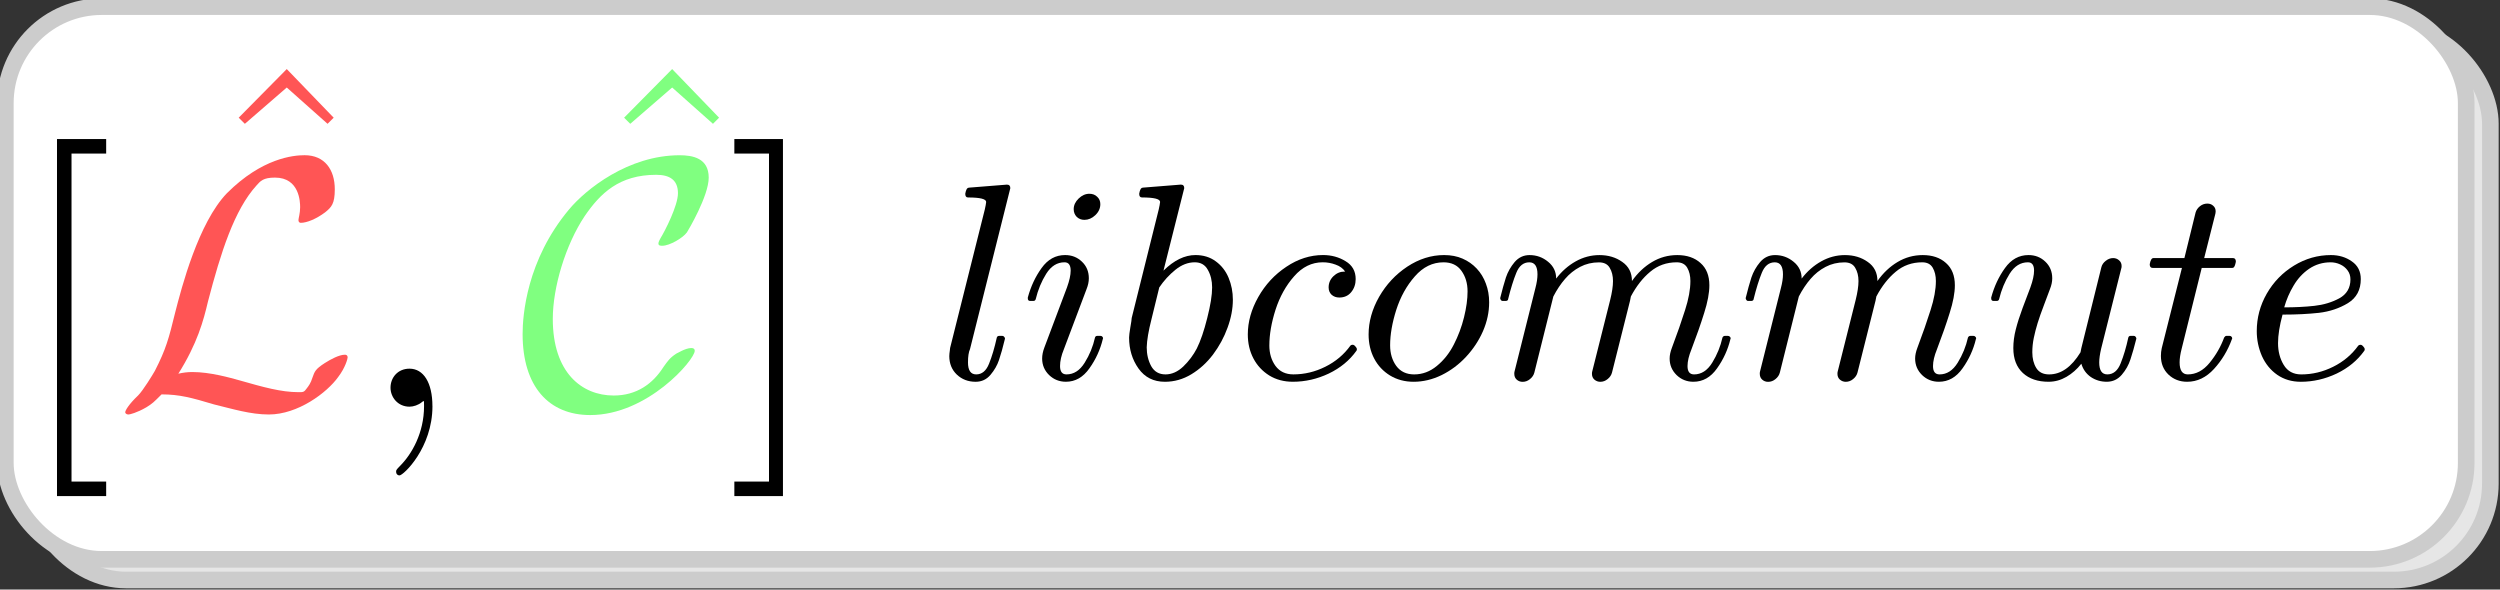 <?xml version="1.0" encoding="UTF-8" standalone="no"?>
<svg
   xmlns:ns8="http://www.iki.fi/pav/software/textext/"
   xmlns:dc="http://purl.org/dc/elements/1.1/"
   xmlns:cc="http://creativecommons.org/ns#"
   xmlns:rdf="http://www.w3.org/1999/02/22-rdf-syntax-ns#"
   xmlns:svg="http://www.w3.org/2000/svg"
   xmlns="http://www.w3.org/2000/svg"
   xmlns:sodipodi="http://sodipodi.sourceforge.net/DTD/sodipodi-0.dtd"
   xmlns:inkscape="http://www.inkscape.org/namespaces/inkscape"
   id="svg8"
   version="1.1"
   viewBox="0 0 52.23 12.317"
   height="12.317mm"
   width="52.23mm"
   inkscape:version="1.0.2 (e86c870879, 2021-01-15)"
   sodipodi:docname="logo_small.svg"
   inkscape:export-xdpi="159.20084"
   inkscape:export-ydpi="159.20084">
  <rect x="0" y="0" width="52.23" height="12.317" fill="#333333" stroke="none"/>
  <defs
     id="defs2">
    <defs
       id="id-bb1e4de6-71d9-4ed3-b086-cd8c08793979">
      <g
         id="id-339632e3-8398-4d40-b87b-929539a2bce5">
        <symbol
           id="id-b4252609-a7ac-4888-bcfd-1a5c8f00f242"
           overflow="visible">
          <path
             id="id-09c85a74-51f3-4162-8fc7-ad038c8e5e59"
             d=""
             style="stroke:none" />
        </symbol>
        <symbol
           id="id-704ced5c-f28d-45f2-a263-4d49782ff4f8"
           overflow="visible">
          <path
             id="id-023aadb9-5331-44b8-8ac5-378219033c67"
             d="M 2.547,2.5 V 2.094 h -0.969 v -9.172 h 0.969 v -0.406 h -1.375 V 2.5 Z m 0,0"
             style="stroke:none" />
        </symbol>
        <symbol
           id="id-223c53bd-ef6b-46b3-9968-a90967ec7824"
           overflow="visible">
          <path
             id="id-448e3420-80f0-48dd-946d-24292f1b3917"
             d="M 2.5,-6.922 1.156,-5.562 1.328,-5.391 2.5,-6.406 3.641,-5.391 3.812,-5.562 Z m 0,0"
             style="stroke:none" />
        </symbol>
        <symbol
           id="id-94445543-d104-4e91-a48b-8affef14060d"
           overflow="visible">
          <path
             id="id-0a6b4867-e165-45e9-9aaa-ef85c2c51fa7"
             d="M 1.578,-7.484 H 0.219 v 0.406 H 1.188 V 2.094 H 0.219 V 2.5 h 1.359 z m 0,0"
             style="stroke:none" />
        </symbol>
        <symbol
           id="id-a24a145d-661f-4140-819a-42dd78cc3d33"
           overflow="visible">
          <path
             id="id-13e308e8-b517-4e96-90df-58fe8797b58c"
             d=""
             style="stroke:none" />
        </symbol>
        <symbol
           id="id-b20fb3e8-e88a-4d1b-b939-6c41f21501d6"
           overflow="visible">
          <path
             id="id-d7020fe7-7536-4196-990a-0faa69980142"
             d="M 3.734,-6.031 C 3.812,-6.391 3.844,-6.5 4.781,-6.5 c 0.297,0 0.375,0 0.375,-0.188 0,-0.125 -0.109,-0.125 -0.156,-0.125 -0.328,0 -1.141,0.031 -1.469,0.031 -0.297,0 -1.031,-0.031 -1.328,-0.031 -0.062,0 -0.188,0 -0.188,0.203 0,0.109 0.094,0.109 0.281,0.109 0.016,0 0.203,0 0.375,0.016 0.172,0.031 0.266,0.031 0.266,0.172 0,0.031 0,0.062 -0.031,0.188 L 1.562,-0.781 c -0.094,0.391 -0.109,0.469 -0.906,0.469 -0.172,0 -0.266,0 -0.266,0.203 C 0.391,0 0.484,0 0.656,0 h 4.625 C 5.516,0 5.516,0 5.578,-0.172 L 6.375,-2.328 c 0.031,-0.109 0.031,-0.125 0.031,-0.141 0,-0.031 -0.031,-0.109 -0.109,-0.109 -0.094,0 -0.109,0.062 -0.172,0.219 -0.344,0.906 -0.781,2.047 -2.5,2.047 H 2.688 c -0.141,0 -0.172,0 -0.219,0 -0.109,-0.016 -0.141,-0.031 -0.141,-0.109 0,-0.031 0,-0.047 0.047,-0.219 z m 0,0"
             style="stroke:none" />
        </symbol>
        <symbol
           id="id-6b041f04-f35c-4b04-bfd4-76181eb5ad90"
           overflow="visible">
          <path
             id="id-e71172dd-6eb3-4bde-995b-d46ebf415c56"
             d="m 2.031,-0.016 c 0,-0.656 -0.25,-1.047 -0.641,-1.047 -0.328,0 -0.531,0.25 -0.531,0.531 C 0.859,-0.266 1.062,0 1.391,0 1.5,0 1.641,-0.047 1.734,-0.125 1.766,-0.156 1.781,-0.156 1.781,-0.156 c 0.016,0 0.016,0 0.016,0.141 0,0.75 -0.344,1.344 -0.672,1.672 -0.109,0.109 -0.109,0.125 -0.109,0.156 0,0.078 0.047,0.109 0.094,0.109 0.109,0 0.922,-0.766 0.922,-1.938 z m 0,0"
             style="stroke:none" />
        </symbol>
        <symbol
           id="id-3e95ee44-52c6-4144-9a2c-15b0762b9110"
           overflow="visible">
          <path
             id="id-09f4dc57-0831-4a8b-8ba4-32f16ad15b0d"
             d="m 7.578,-6.922 c 0,-0.031 -0.016,-0.109 -0.109,-0.109 -0.031,0 -0.047,0.016 -0.156,0.125 L 6.625,-6.141 C 6.531,-6.281 6.078,-7.031 4.969,-7.031 2.734,-7.031 0.5,-4.828 0.5,-2.516 0.5,-0.875 1.672,0.219 3.203,0.219 c 0.859,0 1.625,-0.391 2.156,-0.859 0.922,-0.812 1.094,-1.719 1.094,-1.75 C 6.453,-2.5 6.344,-2.5 6.328,-2.5 c -0.062,0 -0.109,0.031 -0.125,0.109 -0.094,0.281 -0.328,1 -1.016,1.578 -0.688,0.547 -1.312,0.719 -1.828,0.719 -0.891,0 -1.953,-0.516 -1.953,-2.062 0,-0.578 0.203,-2.188 1.203,-3.359 0.609,-0.703 1.547,-1.203 2.438,-1.203 1.016,0 1.609,0.766 1.609,1.922 0,0.406 -0.031,0.406 -0.031,0.516 0,0.094 0.109,0.094 0.141,0.094 0.125,0 0.125,-0.016 0.188,-0.203 z m 0,0"
             style="stroke:none" />
        </symbol>
      </g>
    </defs>
    <defs
       id="id-40610b40-ced0-4d2d-8a82-2bd260beecc3">
      <g
         id="id-70ac5d96-7e49-409c-9b77-8f3721f95921">
        <symbol
           id="id-583eb6cd-55f8-4e20-ab93-4fd916a416d8"
           overflow="visible">
          <path
             id="id-84c24bc5-c5b7-4055-b79c-702da7ef05bc"
             d=""
             style="stroke:none" />
        </symbol>
        <symbol
           id="id-467cc044-8fe9-46ee-84ff-8fafc0459d52"
           overflow="visible">
          <path
             id="id-4229882d-cd0a-4400-8518-a6ea7ec59135"
             d="M 2.547,2.5 V 2.094 h -0.969 v -9.172 h 0.969 v -0.406 h -1.375 V 2.5 Z m 0,0"
             style="stroke:none" />
        </symbol>
        <symbol
           id="id-ef022b36-2524-4d96-a1b8-041b515b5bf6"
           overflow="visible">
          <path
             id="id-c771b000-8411-4147-b5bd-3fd69983a5af"
             d="M 2.5,-6.922 1.156,-5.562 1.328,-5.391 2.5,-6.406 3.641,-5.391 3.812,-5.562 Z m 0,0"
             style="stroke:none" />
        </symbol>
        <symbol
           id="id-6002e58c-aecc-4aa1-88b7-7c0284de6cf0"
           overflow="visible">
          <path
             id="id-0c242665-12f9-4542-892c-7bf665e307c3"
             d="M 1.578,-7.484 H 0.219 v 0.406 H 1.188 V 2.094 H 0.219 V 2.5 h 1.359 z m 0,0"
             style="stroke:none" />
        </symbol>
        <symbol
           id="id-11bccbe7-19d1-4dd5-82ae-353070a0158e"
           overflow="visible">
          <path
             id="id-5f510a30-99e9-43e4-a848-5b644784f0c2"
             d=""
             style="stroke:none" />
        </symbol>
        <symbol
           id="id-4a343bf7-9e72-4beb-bfdd-22200ae014c2"
           overflow="visible">
          <path
             id="id-f08c342e-ffb5-46f1-848b-ff633d4f638c"
             d="M 1.797,-0.922 C 2.328,-1.766 2.5,-2.406 2.625,-2.938 2.984,-4.312 3.359,-5.5 3.984,-6.188 4.094,-6.312 4.172,-6.406 4.5,-6.406 c 0.688,0 0.703,0.688 0.703,0.828 0,0.172 -0.047,0.312 -0.047,0.359 0,0.078 0.062,0.078 0.062,0.078 0.172,0 0.438,-0.109 0.688,-0.297 0.172,-0.141 0.266,-0.234 0.266,-0.641 0,-0.547 -0.281,-0.953 -0.844,-0.953 -0.312,0 -1.188,0.078 -2.172,1.062 -0.797,0.828 -1.266,2.625 -1.453,3.359 -0.172,0.703 -0.25,1 -0.562,1.609 -0.062,0.109 -0.328,0.547 -0.469,0.688 C 0.406,-0.062 0.312,0.109 0.312,0.156 c 0,0.016 0.016,0.062 0.094,0.062 0.031,0 0.234,-0.047 0.5,-0.203 0.172,-0.109 0.188,-0.125 0.422,-0.359 0.5,0 0.844,0.094 1.469,0.281 0.516,0.125 1.016,0.281 1.531,0.281 0.812,0 1.625,-0.609 1.938,-1.047 C 6.469,-1.094 6.531,-1.344 6.531,-1.375 c 0,-0.078 -0.062,-0.078 -0.078,-0.078 -0.156,0 -0.391,0.125 -0.562,0.234 C 5.625,-1.047 5.609,-0.984 5.547,-0.812 5.5,-0.656 5.438,-0.578 5.391,-0.516 5.312,-0.406 5.297,-0.406 5.156,-0.406 4.672,-0.406 4.172,-0.547 3.516,-0.734 3.234,-0.812 2.688,-0.969 2.188,-0.969 c -0.125,0 -0.266,0.016 -0.391,0.047 z m 0,0"
             style="stroke:none" />
        </symbol>
        <symbol
           id="id-c52cbd05-1a6a-4d86-ac85-f09d72b762bc"
           overflow="visible">
          <path
             id="id-cad8d8ef-a060-4575-8cc0-0735bc5e751e"
             d="m 4.938,-1.562 c 0,-0.062 -0.047,-0.078 -0.094,-0.078 -0.172,0 -0.406,0.156 -0.422,0.156 -0.188,0.125 -0.234,0.203 -0.359,0.375 -0.297,0.469 -0.75,0.797 -1.391,0.797 -0.891,0 -1.703,-0.641 -1.703,-2.141 0,-0.891 0.359,-2.078 0.891,-2.875 0.438,-0.641 0.969,-1.156 2,-1.156 0.375,0 0.609,0.141 0.609,0.516 0,0.344 -0.359,1.047 -0.484,1.25 -0.062,0.109 -0.062,0.141 -0.062,0.156 0,0.062 0.062,0.062 0.109,0.062 0.203,0 0.578,-0.219 0.688,-0.375 0.031,-0.047 0.609,-1.016 0.609,-1.531 0,-0.547 -0.453,-0.625 -0.812,-0.625 -1.438,0 -2.625,0.953 -3.094,1.516 C 0.234,-4.094 0.125,-2.547 0.125,-2.031 0.125,-0.562 0.859,0.234 2.016,0.234 3.625,0.234 4.938,-1.312 4.938,-1.562 Z m 0,0"
             style="stroke:none" />
        </symbol>
        <symbol
           id="id-2f66a349-1e56-4e65-aa23-94b8c62e6abe"
           overflow="visible">
          <path
             id="id-e2b9ee79-e8aa-426d-b785-e9ec22e65f06"
             d=""
             style="stroke:none" />
        </symbol>
        <symbol
           id="id-15635dd2-70dd-4b81-b85d-702e5b434459"
           overflow="visible">
          <path
             id="id-94ec9de1-9f18-45d9-9b8f-3e5bca588df9"
             d="m 2.031,-0.016 c 0,-0.656 -0.25,-1.047 -0.641,-1.047 -0.328,0 -0.531,0.25 -0.531,0.531 C 0.859,-0.266 1.062,0 1.391,0 1.5,0 1.641,-0.047 1.734,-0.125 1.766,-0.156 1.781,-0.156 1.781,-0.156 c 0.016,0 0.016,0 0.016,0.141 0,0.75 -0.344,1.344 -0.672,1.672 -0.109,0.109 -0.109,0.125 -0.109,0.156 0,0.078 0.047,0.109 0.094,0.109 0.109,0 0.922,-0.766 0.922,-1.938 z m 0,0"
             style="stroke:none" />
        </symbol>
      </g>
    </defs>
  </defs>
  <sodipodi:namedview
     id="base"
     pagecolor="#ffffff"
     bordercolor="#666666"
     borderopacity="1.0"
     inkscape:pageopacity="0.0"
     inkscape:pageshadow="2"
     inkscape:zoom="2.8737039"
     inkscape:cx="120.14629"
     inkscape:cy="-4.4743736"
     inkscape:document-units="mm"
     inkscape:current-layer="id-4848aa88-5e56-4ffb-bc1b-93e8332acfcc"
     inkscape:document-rotation="0"
     showgrid="false"
     inkscape:window-width="1890"
     inkscape:window-height="1051"
     inkscape:window-x="0"
     inkscape:window-y="0"
     inkscape:window-maximized="1"
     fit-margin-top="0"
     fit-margin-left="0"
     fit-margin-right="0"
     fit-margin-bottom="0"
     gridtolerance="10000" />
  <g
     inkscape:label="Layer 1"
     inkscape:groupmode="layer"
     id="layer1"
     transform="translate(22.573,-8.996)">
    <g
       id="g69"
       ns8:jacobian_sqrt="0.352778"
       ns8:alignment="middle center"
       ns8:scale="1.0"
       ns8:preamble="/home/igor/.config/inkscape/extensions/textext/default_packages.tex"
       ns8:text="$$\\left\\{\\hat L, \\hat C\\right\\}_\\pm$$"
       ns8:pdfconverter="inkscape"
       ns8:texconverter="pdflatex"
       ns8:version="1.0.1"
       transform="matrix(0.353,0,0,0.353,74.175,63.173)">
      <defs
         id="id-e709d92e-bd9f-442d-90f2-7f1c2b3183a8">
        <g
           id="id-99307029-5728-4026-b4c3-a6054efee4b1">
          <symbol
             overflow="visible"
             id="id-c2d5e123-cdfc-4757-9821-2f31ad6d6e2b">
            <path
               style="stroke:none"
               d=""
               id="id-b4ba3ec3-09b5-4e9f-8875-71e8917c8c5b" />
          </symbol>
          <symbol
             overflow="visible"
             id="id-0b575625-37b0-40bf-96e6-e51f65cd5c36">
            <path
               style="stroke:none"
               d="m 3.703,11.328 c 0,-0.641 0,-0.781 -0.109,-1.062 C 3.297,9.359 2.406,8.828 1.75,8.578 2.906,8.078 3.469,7.422 3.656,6.719 3.672,6.594 3.703,6.422 3.703,6.375 V 1.891 c 0,-0.828 0.656,-1.469 1.594,-1.859 0.141,-0.078 0.156,-0.078 0.156,-0.234 0,-0.188 -0.016,-0.203 -0.203,-0.203 -0.281,0 -1.031,0.375 -1.438,0.688 -0.328,0.266 -0.859,0.828 -0.875,1.5 0,0.797 0,1.609 0,2.406 v 1.547 c 0,0.891 0,1.219 -0.516,1.828 -0.125,0.141 -0.406,0.453 -1.094,0.781 -0.125,0.062 -0.141,0.062 -0.141,0.219 0,0.156 0.016,0.172 0.203,0.266 C 2.453,9.312 2.938,10.156 2.938,10.781 v 4.156 c 0,0.469 0,1.062 0.516,1.578 0.219,0.219 0.422,0.438 0.906,0.688 0.109,0.062 0.625,0.328 0.891,0.328 0.188,0 0.203,0 0.203,-0.203 0,-0.125 0,-0.156 -0.094,-0.188 -0.578,-0.25 -1.469,-0.719 -1.641,-1.656 C 3.703,15.375 3.703,15.047 3.703,14.812 Z m 0,0"
               id="id-3b6a780b-fe34-4fec-aa95-7755ce87fad8" />
          </symbol>
          <symbol
             overflow="visible"
             id="id-8f5890f9-b700-4458-8423-b7497a6bb5d0">
            <path
               style="stroke:none"
               d="m 3.703,11.391 c 0,-0.875 0,-1.203 0.516,-1.828 C 4.328,9.453 4.641,9.109 5.312,8.797 5.438,8.734 5.453,8.719 5.453,8.578 5.453,8.469 5.453,8.438 5.438,8.406 5.422,8.391 5.406,8.391 5.25,8.312 4.203,7.828 3.703,6.984 3.703,6.344 V 2.203 c 0,-0.469 0,-1.062 -0.516,-1.578 C 2.969,0.406 2.766,0.188 2.281,-0.062 2.188,-0.109 1.656,-0.406 1.391,-0.406 c -0.188,0 -0.203,0.016 -0.203,0.203 0,0.141 0,0.172 0.094,0.219 0.391,0.156 1.453,0.609 1.641,1.625 C 2.938,1.75 2.938,2.094 2.938,2.328 V 5.812 c 0,0.641 0,0.781 0.109,1.062 0.297,0.906 1.188,1.422 1.844,1.688 -1.156,0.484 -1.719,1.156 -1.906,1.859 C 2.953,10.531 2.938,10.719 2.938,10.766 V 15.25 c 0,0.812 -0.625,1.438 -1.594,1.859 -0.141,0.062 -0.156,0.078 -0.156,0.219 0,0.203 0.016,0.203 0.203,0.203 0.281,0 1.016,-0.359 1.438,-0.672 0.328,-0.266 0.859,-0.828 0.875,-1.5 0,-0.812 0,-1.609 0,-2.406 z m 0,0"
               id="id-fc8a29e5-1b56-4ada-8e8d-8d3561cc9881" />
          </symbol>
          <symbol
             overflow="visible"
             id="id-58fcc08c-b91e-44e2-a246-a2de8f166560">
            <path
               style="stroke:none"
               d=""
               id="id-92745f0f-3fab-4864-adb1-8e857160a99d" />
          </symbol>
          <symbol
             overflow="visible"
             id="id-c9f55579-1b82-464b-a545-de5f12b9005e">
            <path
               style="stroke:none"
               d="M 2.5,-6.922 1.156,-5.562 1.328,-5.391 2.5,-6.406 3.641,-5.391 3.812,-5.562 Z m 0,0"
               id="id-858a583e-6e36-42c2-a998-63ef32d60a30" />
          </symbol>
          <symbol
             overflow="visible"
             id="id-461efe67-ff52-433d-96bd-e4013e7572d3">
            <path
               style="stroke:none"
               d=""
               id="id-4614b0ad-1202-4263-bfd2-73bb8f89558c" />
          </symbol>
          <symbol
             overflow="visible"
             id="id-1424676d-b960-4873-b967-fbd894c76591">
            <path
               style="stroke:none"
               d="M 3.734,-6.031 C 3.812,-6.391 3.844,-6.5 4.781,-6.5 c 0.297,0 0.375,0 0.375,-0.188 0,-0.125 -0.109,-0.125 -0.156,-0.125 -0.328,0 -1.141,0.031 -1.469,0.031 -0.297,0 -1.031,-0.031 -1.328,-0.031 -0.062,0 -0.188,0 -0.188,0.203 0,0.109 0.094,0.109 0.281,0.109 0.016,0 0.203,0 0.375,0.016 0.172,0.031 0.266,0.031 0.266,0.172 0,0.031 0,0.062 -0.031,0.188 L 1.562,-0.781 c -0.094,0.391 -0.109,0.469 -0.906,0.469 -0.172,0 -0.266,0 -0.266,0.203 C 0.391,0 0.484,0 0.656,0 h 4.625 C 5.516,0 5.516,0 5.578,-0.172 L 6.375,-2.328 c 0.031,-0.109 0.031,-0.125 0.031,-0.141 0,-0.031 -0.031,-0.109 -0.109,-0.109 -0.094,0 -0.109,0.062 -0.172,0.219 -0.344,0.906 -0.781,2.047 -2.5,2.047 H 2.688 c -0.141,0 -0.172,0 -0.219,0 -0.109,-0.016 -0.141,-0.031 -0.141,-0.109 0,-0.031 0,-0.047 0.047,-0.219 z m 0,0"
               id="id-5500207d-4a5c-493a-affe-487bea00de93" />
          </symbol>
          <symbol
             overflow="visible"
             id="id-f7ec0e6e-d15c-4220-9f36-5d1fafc83b31">
            <path
               style="stroke:none"
               d="m 2.031,-0.016 c 0,-0.656 -0.25,-1.047 -0.641,-1.047 -0.328,0 -0.531,0.25 -0.531,0.531 C 0.859,-0.266 1.062,0 1.391,0 1.5,0 1.641,-0.047 1.734,-0.125 1.766,-0.156 1.781,-0.156 1.781,-0.156 c 0.016,0 0.016,0 0.016,0.141 0,0.75 -0.344,1.344 -0.672,1.672 -0.109,0.109 -0.109,0.125 -0.109,0.156 0,0.078 0.047,0.109 0.094,0.109 0.109,0 0.922,-0.766 0.922,-1.938 z m 0,0"
               id="id-31f782e2-4e3f-4051-8c9b-8bca914cd0d4" />
          </symbol>
          <symbol
             overflow="visible"
             id="id-6d16943b-370b-4239-b5b0-27514203b3e2">
            <path
               style="stroke:none"
               d="m 7.578,-6.922 c 0,-0.031 -0.016,-0.109 -0.109,-0.109 -0.031,0 -0.047,0.016 -0.156,0.125 L 6.625,-6.141 C 6.531,-6.281 6.078,-7.031 4.969,-7.031 2.734,-7.031 0.5,-4.828 0.5,-2.516 0.5,-0.875 1.672,0.219 3.203,0.219 c 0.859,0 1.625,-0.391 2.156,-0.859 0.922,-0.812 1.094,-1.719 1.094,-1.75 C 6.453,-2.5 6.344,-2.5 6.328,-2.5 c -0.062,0 -0.109,0.031 -0.125,0.109 -0.094,0.281 -0.328,1 -1.016,1.578 -0.688,0.547 -1.312,0.719 -1.828,0.719 -0.891,0 -1.953,-0.516 -1.953,-2.062 0,-0.578 0.203,-2.188 1.203,-3.359 0.609,-0.703 1.547,-1.203 2.438,-1.203 1.016,0 1.609,0.766 1.609,1.922 0,0.406 -0.031,0.406 -0.031,0.516 0,0.094 0.109,0.094 0.141,0.094 0.125,0 0.125,-0.016 0.188,-0.203 z m 0,0"
               id="id-3da06a56-f68f-4938-815e-65129718b433" />
          </symbol>
          <symbol
             overflow="visible"
             id="id-92d8f2f6-cb61-4b44-a844-618b3e654844">
            <path
               style="stroke:none"
               d=""
               id="id-ceb6552c-de71-4bb3-9f0f-18f78528aa5f" />
          </symbol>
          <symbol
             overflow="visible"
             id="id-c7c5b9e4-5a00-4bc4-9984-c40b0aa28c19">
            <path
               style="stroke:none"
               d="m 3.281,-2.219 h 2.125 c 0.109,0 0.266,0 0.266,-0.172 0,-0.172 -0.156,-0.172 -0.266,-0.172 h -2.125 v -2.094 c 0,-0.125 0,-0.297 -0.172,-0.297 -0.172,0 -0.172,0.156 -0.172,0.266 v 2.125 h -2.125 c -0.109,0 -0.281,0 -0.281,0.172 0,0.172 0.172,0.172 0.281,0.172 h 2.125 v 2.062 h -2.125 c -0.109,0 -0.281,0 -0.281,0.172 0,0.172 0.172,0.172 0.281,0.172 h 4.594 c 0.109,0 0.266,0 0.266,-0.172 0,-0.172 -0.156,-0.172 -0.266,-0.172 h -2.125 z m 0,0"
               id="id-387e2bba-9868-4089-a335-571593cb2798" />
          </symbol>
        </g>
      </defs>
      <g
         id="id-4848aa88-5e56-4ffb-bc1b-93e8332acfcc"
         transform="translate(-287.286,-135.255)">
        <g
           id="g1003">
          <rect
             inkscape:export-ydpi="300.04071"
             inkscape:export-xdpi="300.04071"
             style="fill:#e6e6e6;fill-opacity:1;stroke:#cccccc;stroke-width:0.983;stroke-linecap:round;stroke-linejoin:bevel;stroke-miterlimit:4;stroke-dasharray:none;stroke-opacity:1"
             id="rect1542-3"
             width="145.643"
             height="32.71"
             x="14.959"
             y="-16.604"
             ry="5.706" />
          <rect
             inkscape:export-ydpi="300.04071"
             inkscape:export-xdpi="300.04071"
             ry="5.706"
             y="-17.827"
             x="13.529"
             height="32.71"
             width="145.643"
             id="rect1542"
             style="fill:#ffffff;fill-opacity:1;stroke:#cccccc;stroke-width:0.983;stroke-linecap:round;stroke-linejoin:bevel;stroke-miterlimit:4;stroke-dasharray:none;stroke-opacity:1" />
          <g
             inkscape:export-ydpi="300.04071"
             inkscape:export-xdpi="300.04071"
             transform="matrix(1.5,0,0,1.5,-104.349,44.085)"
             id="g2388">
            <g
               style="fill:#000000;fill-opacity:1"
               id="id-bdce84c8-1f16-4a10-bf80-cb29a2be3288"
               transform="matrix(1.411,0,0,1.411,-336.278,-232.513)">
              <g
                 id="g1366"
                 transform="translate(294.293,146.72)">
                <path
                   style="stroke:none"
                   d="M 2.547,2.5 V 2.094 h -0.969 v -9.172 h 0.969 v -0.406 h -1.375 V 2.5 Z m 0,0"
                   id="id-c4ea56fc-e765-4d1e-b364-78c7faeffa75" />
              </g>
            </g>
            <g
               style="fill:#ff5555;fill-opacity:1"
               id="id-6a1e5286-4eef-46af-bdc4-43d2e0e63140"
               transform="matrix(1.411,0,0,1.411,-336.278,-232.513)">
              <g
                 id="g1370"
                 transform="translate(299.39,144.201)"
                 style="fill:#ff5555">
                <path
                   style="fill:#ff5555;stroke:none"
                   d="M 2.5,-6.922 1.156,-5.562 1.328,-5.391 2.5,-6.406 3.641,-5.391 3.812,-5.562 Z m 0,0"
                   id="id-3d30932f-0739-4f54-97da-575399415ed4" />
              </g>
            </g>
            <g
               style="fill:#ff0000;fill-opacity:1"
               id="id-bd624c2f-b9dd-4212-b5ec-e6e4765aa9a3"
               transform="matrix(1.411,0,0,1.411,-336.278,-232.513)">
              <g
                 id="g1374"
                 transform="translate(297.061,146.72)"
                 style="fill:#ff0000">
                <path
                   style="fill:#ff5555;stroke:none"
                   d="M 1.797,-0.922 C 2.328,-1.766 2.5,-2.406 2.625,-2.938 2.984,-4.312 3.359,-5.5 3.984,-6.188 4.094,-6.312 4.172,-6.406 4.5,-6.406 c 0.688,0 0.703,0.688 0.703,0.828 0,0.172 -0.047,0.312 -0.047,0.359 0,0.078 0.062,0.078 0.062,0.078 0.172,0 0.438,-0.109 0.688,-0.297 0.172,-0.141 0.266,-0.234 0.266,-0.641 0,-0.547 -0.281,-0.953 -0.844,-0.953 -0.312,0 -1.188,0.078 -2.172,1.062 -0.797,0.828 -1.266,2.625 -1.453,3.359 -0.172,0.703 -0.25,1 -0.562,1.609 -0.062,0.109 -0.328,0.547 -0.469,0.688 C 0.406,-0.062 0.312,0.109 0.312,0.156 c 0,0.016 0.016,0.062 0.094,0.062 0.031,0 0.234,-0.047 0.5,-0.203 0.172,-0.109 0.188,-0.125 0.422,-0.359 0.5,0 0.844,0.094 1.469,0.281 0.516,0.125 1.016,0.281 1.531,0.281 0.812,0 1.625,-0.609 1.938,-1.047 C 6.469,-1.094 6.531,-1.344 6.531,-1.375 c 0,-0.078 -0.062,-0.078 -0.078,-0.078 -0.156,0 -0.391,0.125 -0.562,0.234 C 5.625,-1.047 5.609,-0.984 5.547,-0.812 5.5,-0.656 5.438,-0.578 5.391,-0.516 5.312,-0.406 5.297,-0.406 5.156,-0.406 4.672,-0.406 4.172,-0.547 3.516,-0.734 3.234,-0.812 2.688,-0.969 2.188,-0.969 c -0.125,0 -0.266,0.016 -0.391,0.047 z m 0,0"
                   id="id-16941003-4942-42bc-b313-cf354346d48e" />
              </g>
            </g>
            <g
               style="fill:#000000;fill-opacity:1"
               id="id-d688560d-5df7-47ba-aa43-5af6cda75c19"
               transform="matrix(1.411,0,0,1.411,-336.278,-232.513)">
              <g
                 id="g1378"
                 transform="translate(303.932,146.72)">
                <path
                   style="stroke:none"
                   d="m 2.031,-0.016 c 0,-0.656 -0.25,-1.047 -0.641,-1.047 -0.328,0 -0.531,0.25 -0.531,0.531 C 0.859,-0.266 1.062,0 1.391,0 1.5,0 1.641,-0.047 1.734,-0.125 1.766,-0.156 1.781,-0.156 1.781,-0.156 c 0.016,0 0.016,0 0.016,0.141 0,0.75 -0.344,1.344 -0.672,1.672 -0.109,0.109 -0.109,0.125 -0.109,0.156 0,0.078 0.047,0.109 0.094,0.109 0.109,0 0.922,-0.766 0.922,-1.938 z m 0,0"
                   id="id-5f85710f-e6bd-4ee3-889e-b08eb6011b27" />
              </g>
            </g>
            <g
               style="fill:#80ff80;fill-opacity:1"
               id="id-372fe3ac-2f29-49fb-bab8-3bbf25e9c8d2"
               transform="matrix(1.411,0,0,1.411,-336.278,-232.513)">
              <g
                 id="g1382"
                 transform="translate(310.167,144.201)"
                 style="fill:#80ff80">
                <path
                   style="fill:#80ff80;stroke:none"
                   d="M 2.5,-6.922 1.156,-5.562 1.328,-5.391 2.5,-6.406 3.641,-5.391 3.812,-5.562 Z m 0,0"
                   id="id-7014cd03-ec3e-40d5-ba04-bc38d7346dfa" />
              </g>
            </g>
            <g
               style="fill:#80ff80;fill-opacity:1"
               id="id-58666616-ffa0-47a5-adc4-3b05d1af8795"
               transform="matrix(1.411,0,0,1.411,-336.278,-232.513)">
              <g
                 id="g1386"
                 transform="translate(308.36,146.72)"
                 style="fill:#80ff80">
                <path
                   style="fill:#80ff80;stroke:none"
                   d="m 4.938,-1.562 c 0,-0.062 -0.047,-0.078 -0.094,-0.078 -0.172,0 -0.406,0.156 -0.422,0.156 -0.188,0.125 -0.234,0.203 -0.359,0.375 -0.297,0.469 -0.75,0.797 -1.391,0.797 -0.891,0 -1.703,-0.641 -1.703,-2.141 0,-0.891 0.359,-2.078 0.891,-2.875 0.438,-0.641 0.969,-1.156 2,-1.156 0.375,0 0.609,0.141 0.609,0.516 0,0.344 -0.359,1.047 -0.484,1.25 -0.062,0.109 -0.062,0.141 -0.062,0.156 0,0.062 0.062,0.062 0.109,0.062 0.203,0 0.578,-0.219 0.688,-0.375 0.031,-0.047 0.609,-1.016 0.609,-1.531 0,-0.547 -0.453,-0.625 -0.812,-0.625 -1.438,0 -2.625,0.953 -3.094,1.516 C 0.234,-4.094 0.125,-2.547 0.125,-2.031 0.125,-0.562 0.859,0.234 2.016,0.234 3.625,0.234 4.938,-1.312 4.938,-1.562 Z m 0,0"
                   id="id-99ee19ff-884d-44ed-be52-ebe792d497dd" />
              </g>
            </g>
            <g
               style="fill:#000000;fill-opacity:1"
               id="id-7c6426de-c8f1-4c7d-9594-8df11a4c5b28"
               transform="matrix(1.411,0,0,1.411,-336.278,-232.513)">
              <g
                 id="g1390"
                 transform="translate(314.187,146.72)">
                <path
                   style="stroke:none"
                   d="M 1.578,-7.484 H 0.219 v 0.406 H 1.188 V 2.094 H 0.219 V 2.5 h 1.359 z m 0,0"
                   id="id-0a2f8406-0ea4-4959-a7af-cbc36095e389" />
              </g>
            </g>
          </g>
          <g
             aria-label="libcommute"
             id="text2392"
             style="font-style:normal;font-variant:normal;font-weight:normal;font-stretch:normal;font-size:16.549px;line-height:125%;font-family:'Times New Roman';-inkscape-font-specification:'Times New Roman, ';letter-spacing:0px;word-spacing:0px;fill:#000000;fill-opacity:1;stroke:none;stroke-width:1.552px;stroke-linecap:butt;stroke-linejoin:miter;stroke-opacity:1">
            <path
               d="m 69.396,2.847 q 0,-0.048 0.008,-0.145 0.016,-0.097 0.024,-0.186 0.016,-0.097 0.016,-0.145 l 2.053,-8.194 q 0.065,-0.283 0.081,-0.444 0,-0.267 -1.075,-0.267 -0.162,0 -0.162,-0.218 0.008,-0.04 0.032,-0.145 0.032,-0.105 0.073,-0.162 0.048,-0.057 0.129,-0.057 l 2.23,-0.178 q 0.202,0 0.202,0.21 l -2.384,9.519 q -0.121,0.267 -0.121,0.792 0,0.711 0.485,0.711 0.509,0 0.76,-0.63 0.259,-0.638 0.461,-1.552 0.032,-0.097 0.137,-0.097 h 0.194 q 0.065,0 0.105,0.057 0.048,0.048 0.048,0.105 -0.194,0.8 -0.356,1.269 -0.154,0.461 -0.501,0.873 -0.347,0.412 -0.881,0.412 -0.663,0 -1.115,-0.428 -0.444,-0.428 -0.444,-1.099 z"
               style="font-style:normal;font-variant:normal;font-weight:normal;font-stretch:normal;font-family:cmmi10;-inkscape-font-specification:cmmi10;stroke-width:1.552px"
               id="path947" />
            <path
               d="m 74.891,3 q 0,-0.307 0.129,-0.646 l 1.341,-3.564 q 0.218,-0.606 0.218,-0.994 0,-0.493 -0.364,-0.493 -0.655,0 -1.083,0.679 -0.42,0.671 -0.622,1.503 -0.032,0.105 -0.137,0.105 h -0.194 q -0.137,0 -0.137,-0.154 v -0.048 q 0.267,-0.986 0.816,-1.745 0.549,-0.768 1.39,-0.768 0.59,0 0.994,0.388 0.412,0.388 0.412,0.986 0,0.307 -0.137,0.646 l -1.341,3.556 q -0.226,0.549 -0.226,0.994 0,0.493 0.38,0.493 0.646,0 1.075,-0.687 0.436,-0.695 0.614,-1.495 0.032,-0.097 0.129,-0.097 h 0.202 q 0.065,0 0.105,0.048 0.04,0.04 0.04,0.097 0,0.016 -0.016,0.048 -0.226,0.937 -0.792,1.729 -0.558,0.792 -1.39,0.792 -0.582,0 -0.994,-0.396 Q 74.891,3.574 74.891,3 Z m 1.867,-8.84 q 0,-0.347 0.291,-0.63 0.291,-0.283 0.638,-0.283 0.283,0 0.461,0.178 0.186,0.17 0.186,0.436 0,0.372 -0.299,0.655 -0.291,0.275 -0.646,0.275 -0.267,0 -0.453,-0.178 -0.178,-0.186 -0.178,-0.453 z"
               style="font-style:normal;font-variant:normal;font-weight:normal;font-stretch:normal;font-family:cmmi10;-inkscape-font-specification:cmmi10;stroke-width:1.552px"
               id="path949" />
            <path
               d="m 82.155,4.374 q -1.002,0 -1.56,-0.784 -0.558,-0.784 -0.558,-1.834 0,-0.154 0.073,-0.598 0.081,-0.453 0.081,-0.558 l 1.6,-6.424 q 0.065,-0.283 0.081,-0.444 0,-0.267 -1.075,-0.267 -0.162,0 -0.162,-0.218 0.008,-0.04 0.032,-0.145 0.032,-0.105 0.073,-0.162 0.048,-0.057 0.129,-0.057 l 2.23,-0.178 q 0.202,0 0.202,0.21 l -1.228,4.881 q 0.937,-0.921 1.891,-0.921 0.703,0 1.204,0.372 0.509,0.372 0.76,0.978 0.251,0.606 0.251,1.293 0,0.8 -0.315,1.657 -0.307,0.848 -0.857,1.584 -0.549,0.727 -1.285,1.172 -0.735,0.444 -1.568,0.444 z m 0.032,-0.436 q 0.566,0 1.059,-0.469 0.493,-0.477 0.8,-1.067 0.331,-0.663 0.614,-1.794 0.291,-1.139 0.291,-1.818 0,-0.59 -0.251,-1.034 -0.242,-0.453 -0.776,-0.453 -0.598,0 -1.147,0.444 -0.541,0.436 -0.954,1.042 L 81.363,0.665 Q 81.097,1.707 81.08,2.337 q 0,0.622 0.267,1.115 0.275,0.485 0.84,0.485 z"
               style="font-style:normal;font-variant:normal;font-weight:normal;font-stretch:normal;font-family:cmmi10;-inkscape-font-specification:cmmi10;stroke-width:1.552px"
               id="path951" />
            <path
               d="m 88.337,2.216 q 0,0.719 0.364,1.22 0.372,0.501 1.059,0.501 0.986,0 1.891,-0.453 0.913,-0.453 1.487,-1.253 0.048,-0.048 0.129,-0.048 0.081,0 0.162,0.097 0.089,0.089 0.089,0.17 0,0.065 -0.032,0.097 -0.606,0.848 -1.632,1.341 -1.026,0.485 -2.125,0.485 -0.792,0 -1.398,-0.372 -0.606,-0.38 -0.937,-1.01 -0.331,-0.63 -0.331,-1.422 0,-1.115 0.622,-2.214 0.622,-1.099 1.657,-1.786 1.034,-0.695 2.174,-0.695 0.743,0 1.333,0.364 0.598,0.356 0.598,1.059 0,0.453 -0.267,0.776 -0.259,0.315 -0.703,0.315 -0.267,0 -0.453,-0.162 -0.178,-0.17 -0.178,-0.436 0,-0.388 0.283,-0.663 0.283,-0.275 0.663,-0.275 h 0.032 q -0.194,-0.283 -0.566,-0.412 -0.364,-0.137 -0.76,-0.137 -0.97,0 -1.697,0.832 -0.727,0.824 -1.099,1.98 -0.364,1.147 -0.364,2.101 z"
               style="font-style:normal;font-variant:normal;font-weight:normal;font-stretch:normal;font-family:cmmi10;-inkscape-font-specification:cmmi10;stroke-width:1.552px"
               id="path953" />
            <path
               d="m 96.878,4.374 q -0.784,0 -1.398,-0.372 -0.606,-0.372 -0.937,-1.002 -0.331,-0.63 -0.331,-1.43 0,-1.123 0.622,-2.222 0.63,-1.099 1.665,-1.786 1.042,-0.687 2.182,-0.687 0.614,0 1.091,0.21 0.485,0.21 0.84,0.59 0.356,0.38 0.541,0.889 0.194,0.509 0.194,1.107 0,0.865 -0.364,1.705 -0.364,0.832 -1.002,1.519 -0.63,0.679 -1.446,1.083 -0.816,0.396 -1.657,0.396 z m 0.032,-0.436 q 0.735,0 1.341,-0.501 0.614,-0.501 1.002,-1.261 0.396,-0.768 0.606,-1.616 0.21,-0.848 0.21,-1.535 0,-0.719 -0.364,-1.22 -0.356,-0.501 -1.059,-0.501 -0.97,0 -1.697,0.832 -0.727,0.824 -1.099,1.98 -0.364,1.147 -0.364,2.101 0,0.719 0.364,1.22 0.372,0.501 1.059,0.501 z"
               style="font-style:normal;font-variant:normal;font-weight:normal;font-stretch:normal;font-family:cmmi10;-inkscape-font-specification:cmmi10;stroke-width:1.552px"
               id="path955" />
            <path
               d="m 102.834,3.905 q 0,-0.097 0.016,-0.145 l 1.236,-4.937 q 0.121,-0.461 0.121,-0.808 0,-0.711 -0.485,-0.711 -0.517,0 -0.768,0.622 -0.251,0.614 -0.485,1.56 0,0.048 -0.049,0.081 -0.049,0.024 -0.089,0.024 h -0.194 q -0.057,0 -0.097,-0.057 -0.04,-0.065 -0.04,-0.113 0.178,-0.719 0.339,-1.22 0.17,-0.501 0.517,-0.913 0.356,-0.412 0.881,-0.412 0.622,0 1.099,0.396 0.477,0.388 0.477,0.994 0.493,-0.646 1.156,-1.018 0.663,-0.372 1.406,-0.372 0.784,0 1.349,0.404 0.574,0.396 0.574,1.131 0.509,-0.719 1.188,-1.123 0.687,-0.412 1.495,-0.412 0.857,0 1.374,0.469 0.525,0.461 0.525,1.317 0,0.679 -0.307,1.64 -0.299,0.962 -0.752,2.149 -0.234,0.574 -0.234,0.994 0,0.493 0.388,0.493 0.646,0 1.075,-0.695 0.428,-0.695 0.606,-1.487 0.049,-0.097 0.137,-0.097 h 0.194 q 0.065,0 0.105,0.048 0.049,0.04 0.049,0.097 0,0.016 -0.016,0.048 -0.226,0.937 -0.792,1.729 -0.558,0.792 -1.398,0.792 -0.582,0 -0.994,-0.396 -0.412,-0.404 -0.412,-0.978 0,-0.291 0.137,-0.646 0.469,-1.244 0.776,-2.222 0.315,-0.978 0.315,-1.721 0,-0.461 -0.186,-0.784 -0.186,-0.323 -0.622,-0.323 -0.905,0 -1.568,0.558 -0.663,0.549 -1.147,1.463 -0.032,0.162 -0.049,0.251 l -1.067,4.25 q -0.057,0.226 -0.259,0.388 -0.194,0.162 -0.436,0.162 -0.194,0 -0.347,-0.129 -0.145,-0.129 -0.145,-0.339 0,-0.097 0.016,-0.145 l 1.059,-4.218 q 0.17,-0.679 0.17,-1.131 0,-0.461 -0.194,-0.784 -0.186,-0.323 -0.638,-0.323 -0.606,0 -1.115,0.267 -0.509,0.267 -0.889,0.711 -0.38,0.436 -0.695,1.042 l -1.123,4.501 q -0.057,0.226 -0.259,0.388 -0.194,0.162 -0.436,0.162 -0.202,0 -0.347,-0.129 -0.145,-0.129 -0.145,-0.339 z"
               style="font-style:normal;font-variant:normal;font-weight:normal;font-stretch:normal;font-family:cmmi10;-inkscape-font-specification:cmmi10;stroke-width:1.552px"
               id="path957" />
            <path
               d="m 117.363,3.905 q 0,-0.097 0.016,-0.145 l 1.236,-4.937 q 0.121,-0.461 0.121,-0.808 0,-0.711 -0.485,-0.711 -0.517,0 -0.768,0.622 -0.251,0.614 -0.485,1.56 0,0.048 -0.049,0.081 -0.049,0.024 -0.089,0.024 h -0.194 q -0.057,0 -0.097,-0.057 -0.04,-0.065 -0.04,-0.113 0.178,-0.719 0.339,-1.22 0.17,-0.501 0.517,-0.913 0.356,-0.412 0.881,-0.412 0.622,0 1.099,0.396 0.477,0.388 0.477,0.994 0.493,-0.646 1.156,-1.018 0.663,-0.372 1.406,-0.372 0.784,0 1.349,0.404 0.574,0.396 0.574,1.131 0.509,-0.719 1.188,-1.123 0.687,-0.412 1.495,-0.412 0.857,0 1.374,0.469 0.525,0.461 0.525,1.317 0,0.679 -0.307,1.64 -0.299,0.962 -0.752,2.149 -0.234,0.574 -0.234,0.994 0,0.493 0.388,0.493 0.646,0 1.075,-0.695 0.428,-0.695 0.606,-1.487 0.049,-0.097 0.137,-0.097 h 0.194 q 0.065,0 0.105,0.048 0.049,0.04 0.049,0.097 0,0.016 -0.016,0.048 -0.226,0.937 -0.792,1.729 -0.558,0.792 -1.398,0.792 -0.582,0 -0.994,-0.396 -0.412,-0.404 -0.412,-0.978 0,-0.291 0.137,-0.646 0.469,-1.244 0.776,-2.222 0.315,-0.978 0.315,-1.721 0,-0.461 -0.186,-0.784 -0.186,-0.323 -0.622,-0.323 -0.905,0 -1.568,0.558 -0.663,0.549 -1.147,1.463 -0.032,0.162 -0.049,0.251 l -1.067,4.25 q -0.057,0.226 -0.259,0.388 -0.194,0.162 -0.436,0.162 -0.194,0 -0.347,-0.129 -0.145,-0.129 -0.145,-0.339 0,-0.097 0.016,-0.145 l 1.059,-4.218 q 0.17,-0.679 0.17,-1.131 0,-0.461 -0.194,-0.784 -0.186,-0.323 -0.638,-0.323 -0.606,0 -1.115,0.267 -0.509,0.267 -0.889,0.711 -0.38,0.436 -0.695,1.042 l -1.123,4.501 q -0.057,0.226 -0.259,0.388 -0.194,0.162 -0.436,0.162 -0.202,0 -0.347,-0.129 -0.145,-0.129 -0.145,-0.339 z"
               style="font-style:normal;font-variant:normal;font-weight:normal;font-stretch:normal;font-family:cmmi10;-inkscape-font-specification:cmmi10;stroke-width:1.552px"
               id="path959" />
            <path
               d="m 132.369,2.386 q 0,-0.541 0.145,-1.107 0.145,-0.574 0.404,-1.269 0.267,-0.703 0.461,-1.22 0.218,-0.606 0.218,-0.994 0,-0.493 -0.364,-0.493 -0.655,0 -1.083,0.679 -0.42,0.671 -0.622,1.503 -0.032,0.105 -0.137,0.105 h -0.194 q -0.137,0 -0.137,-0.154 v -0.048 q 0.267,-0.986 0.816,-1.745 0.549,-0.768 1.39,-0.768 0.59,0 0.994,0.388 0.412,0.388 0.412,0.986 0,0.307 -0.137,0.646 -0.073,0.202 -0.331,0.881 -0.259,0.679 -0.396,1.123 -0.137,0.444 -0.226,0.873 -0.089,0.428 -0.089,0.857 0,0.549 0.234,0.929 0.234,0.38 0.76,0.38 1.059,0 1.859,-1.309 0.016,-0.065 0.024,-0.121 0.016,-0.065 0.024,-0.121 l 1.188,-4.8 q 0.057,-0.218 0.259,-0.372 0.202,-0.162 0.436,-0.162 0.202,0 0.347,0.129 0.154,0.129 0.154,0.339 0,0.097 -0.016,0.129 l -1.196,4.768 q -0.113,0.493 -0.113,0.808 0,0.711 0.477,0.711 0.533,0 0.792,-0.655 0.267,-0.663 0.453,-1.527 0.032,-0.097 0.129,-0.097 h 0.202 q 0.065,0 0.105,0.057 0.04,0.057 0.04,0.105 -0.178,0.711 -0.347,1.22 -0.162,0.509 -0.517,0.921 -0.356,0.412 -0.889,0.412 -0.525,0 -0.945,-0.283 -0.412,-0.291 -0.558,-0.784 -0.38,0.485 -0.881,0.776 -0.501,0.291 -1.059,0.291 -0.954,0 -1.519,-0.517 -0.566,-0.525 -0.566,-1.471 z"
               style="font-style:normal;font-variant:normal;font-weight:normal;font-stretch:normal;font-family:cmmi10;-inkscape-font-specification:cmmi10;stroke-width:1.552px"
               id="path961" />
            <path
               d="m 141.104,2.847 q 0,-0.242 0.049,-0.461 l 1.196,-4.751 h -1.737 q -0.17,0 -0.17,-0.218 0.065,-0.364 0.218,-0.364 h 1.834 l 0.663,-2.699 q 0.065,-0.218 0.259,-0.372 0.194,-0.154 0.436,-0.154 0.21,0 0.347,0.129 0.145,0.121 0.145,0.331 0,0.048 -0.008,0.081 0,0.024 -0.008,0.057 l -0.663,2.626 h 1.705 q 0.17,0 0.17,0.218 -0.008,0.04 -0.032,0.137 -0.024,0.097 -0.065,0.162 -0.04,0.065 -0.121,0.065 h -1.802 l -1.188,4.784 q -0.121,0.469 -0.121,0.808 0,0.711 0.485,0.711 0.727,0 1.285,-0.679 0.566,-0.687 0.865,-1.503 0.065,-0.097 0.129,-0.097 h 0.202 q 0.065,0 0.105,0.048 0.04,0.04 0.04,0.097 0,0.032 -0.016,0.048 -0.364,1.002 -1.059,1.762 -0.695,0.76 -1.592,0.76 -0.655,0 -1.107,-0.428 -0.444,-0.428 -0.444,-1.099 z"
               style="font-style:normal;font-variant:normal;font-weight:normal;font-stretch:normal;font-family:cmmi10;-inkscape-font-specification:cmmi10;stroke-width:1.552px"
               id="path963" />
            <path
               d="m 149.379,4.374 q -0.792,0 -1.39,-0.412 -0.59,-0.412 -0.905,-1.107 -0.307,-0.703 -0.307,-1.479 0,-1.18 0.59,-2.214 0.598,-1.042 1.616,-1.665 1.018,-0.622 2.182,-0.622 0.711,0 1.236,0.372 0.533,0.364 0.533,1.05 0,0.954 -0.76,1.422 -0.76,0.461 -1.713,0.574 -0.954,0.105 -2.109,0.105 h -0.049 q -0.267,0.986 -0.267,1.689 0,0.735 0.339,1.293 0.339,0.558 1.034,0.558 0.986,0 1.891,-0.453 0.913,-0.453 1.487,-1.253 0.049,-0.048 0.129,-0.048 0.081,0 0.162,0.097 0.089,0.089 0.089,0.17 0,0.065 -0.032,0.097 -0.606,0.848 -1.632,1.341 -1.026,0.485 -2.125,0.485 z m -0.978,-4.404 q 0.962,0 1.778,-0.089 0.816,-0.089 1.479,-0.444 0.663,-0.364 0.663,-1.123 0,-0.307 -0.17,-0.533 -0.17,-0.234 -0.444,-0.356 -0.267,-0.121 -0.558,-0.121 -0.703,0 -1.269,0.38 -0.558,0.38 -0.921,0.994 -0.364,0.606 -0.558,1.293 z"
               style="font-style:normal;font-variant:normal;font-weight:normal;font-stretch:normal;font-family:cmmi10;-inkscape-font-specification:cmmi10;stroke-width:1.552px"
               id="path965" />
          </g>
        </g>
      </g>
    </g>
  </g>
</svg>
